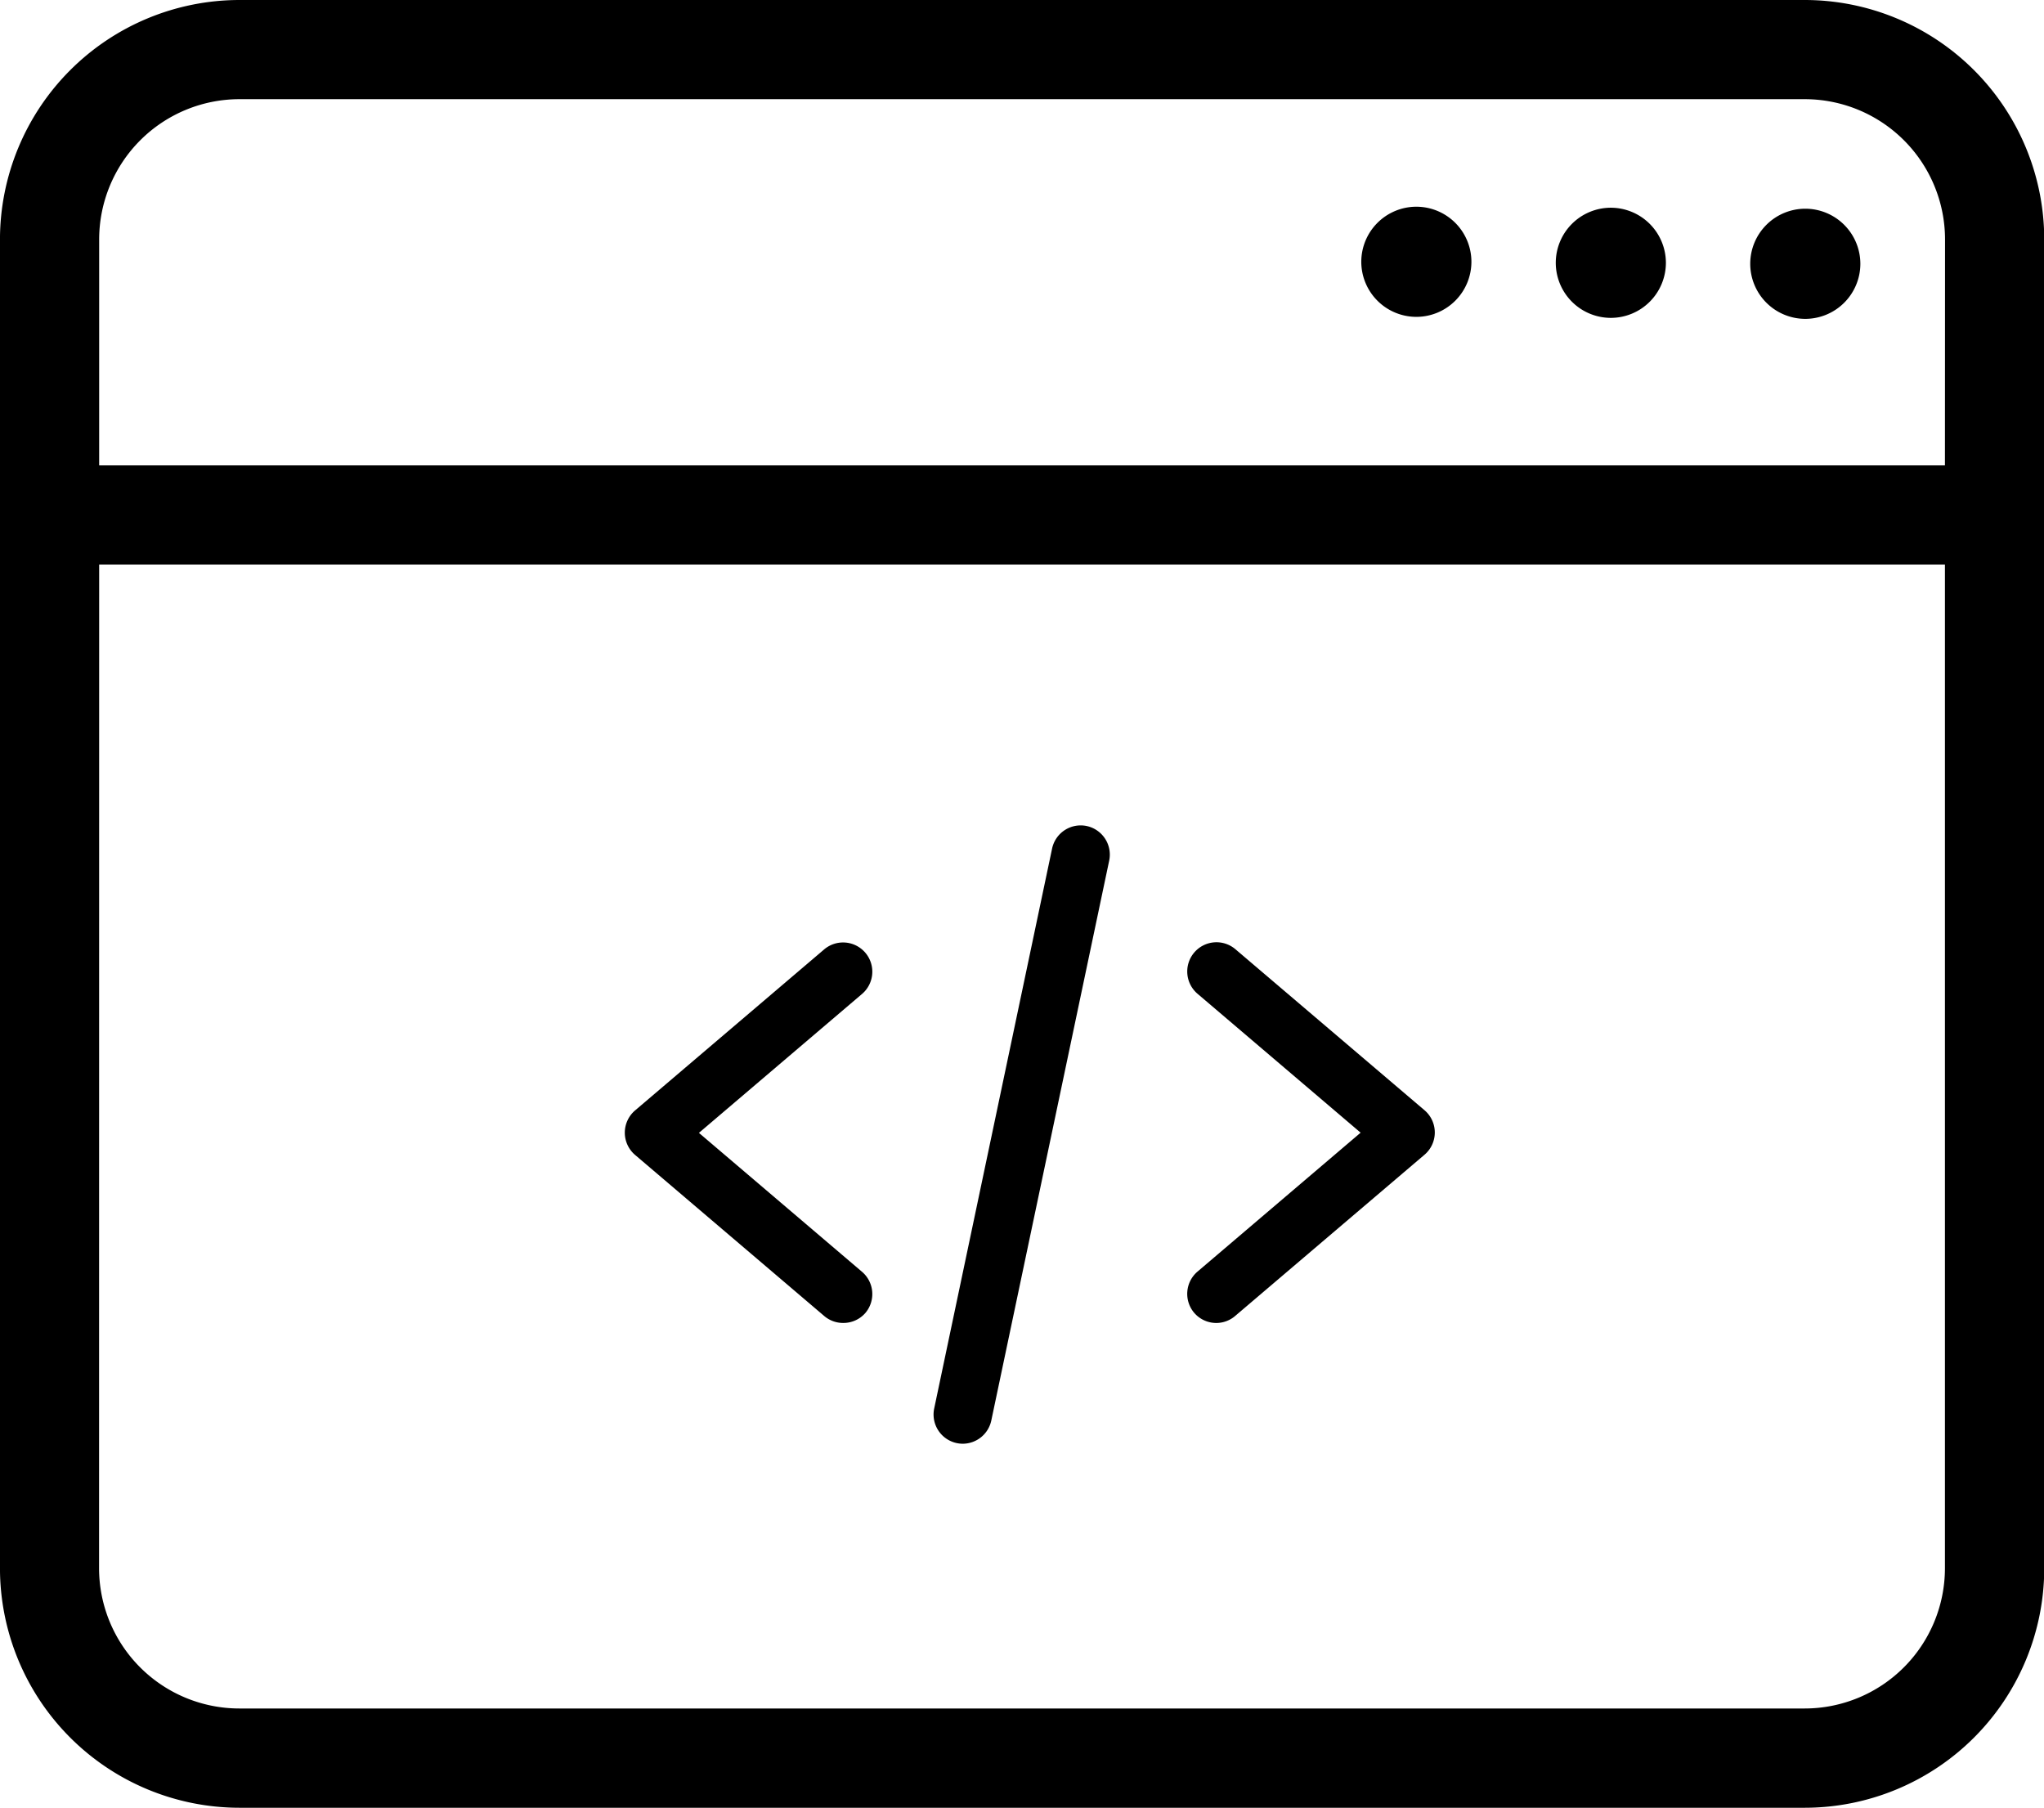 <?xml version="1.0" standalone="no"?><!DOCTYPE svg PUBLIC "-//W3C//DTD SVG 1.1//EN" "http://www.w3.org/Graphics/SVG/1.1/DTD/svg11.dtd"><svg t="1653647703090" class="icon" viewBox="0 0 1158 1024" version="1.1" xmlns="http://www.w3.org/2000/svg" p-id="6881" xmlns:xlink="http://www.w3.org/1999/xlink" width="226.172" height="200"><defs><style type="text/css"></style></defs><path d="M1022.534 0H135.605A135.773 135.773 0 0 0-0.014 135.605v752.789a135.773 135.773 0 0 0 135.619 135.605h886.929a135.773 135.773 0 0 0 135.605-135.605V135.605A135.759 135.759 0 0 0 1022.534 0zM56.18 319.838h1045.696v568.529a79.495 79.495 0 0 1-79.411 79.397H135.536a79.495 79.495 0 0 1-79.411-79.397z m1045.696-56.208h-1045.696V135.619a79.495 79.495 0 0 1 79.411-79.439H1022.52a79.495 79.495 0 0 1 79.411 79.411z" fill="currentColor" p-id="6882"></path><path d="M912.589 117.665a31.231 31.231 0 0 0-31.189 31.203 31.231 31.231 0 0 0 31.189 31.189 31.231 31.231 0 0 0 31.203-31.189 31.245 31.245 0 0 0-31.203-31.203zM802.407 117.093a31.231 31.231 0 0 0-31.189 31.189 31.231 31.231 0 0 0 31.189 31.203 31.231 31.231 0 0 0 31.203-31.203 31.217 31.217 0 0 0-31.203-31.189zM1022.757 118.224a31.231 31.231 0 0 0-31.189 31.203 31.231 31.231 0 0 0 31.189 31.189 31.231 31.231 0 0 0 31.203-31.189 31.231 31.231 0 0 0-31.203-31.203z" fill="currentColor" p-id="6883"></path><path d="M477.655 749.383a16.488 16.488 0 0 1-10.722-3.951l-107.18-91.265a16.572 16.572 0 0 1-5.78-12.565 16.614 16.614 0 0 1 5.78-12.565l107.18-91.265a16.572 16.572 0 0 1 23.329 1.927 16.558 16.558 0 0 1-1.927 23.357l-92.367 78.658 92.367 78.658a16.572 16.572 0 0 1 1.927 23.357 16.502 16.502 0 0 1-12.607 5.654zM689.182 749.397a16.516 16.516 0 0 1-12.649-5.78 16.572 16.572 0 0 1 1.941-23.357l92.367-78.658-92.367-78.658a16.572 16.572 0 0 1-1.927-23.357 16.544 16.544 0 0 1 11.267-5.794 16.544 16.544 0 0 1 12.062 3.867l107.208 91.265a16.53 16.53 0 0 1 5.78 12.565 16.53 16.53 0 0 1-5.78 12.565l-107.208 91.265a16.446 16.446 0 0 1-10.694 4.077zM545.493 817.793a16.753 16.753 0 0 1-3.434-0.349 16.572 16.572 0 0 1-10.471-7.162 16.572 16.572 0 0 1-2.332-12.467l66.79-317.143a16.558 16.558 0 0 1 19.546-12.788 16.572 16.572 0 0 1 12.802 19.629l-66.79 317.143a16.586 16.586 0 0 1-16.111 13.138z" fill="currentColor" p-id="6884"></path></svg>